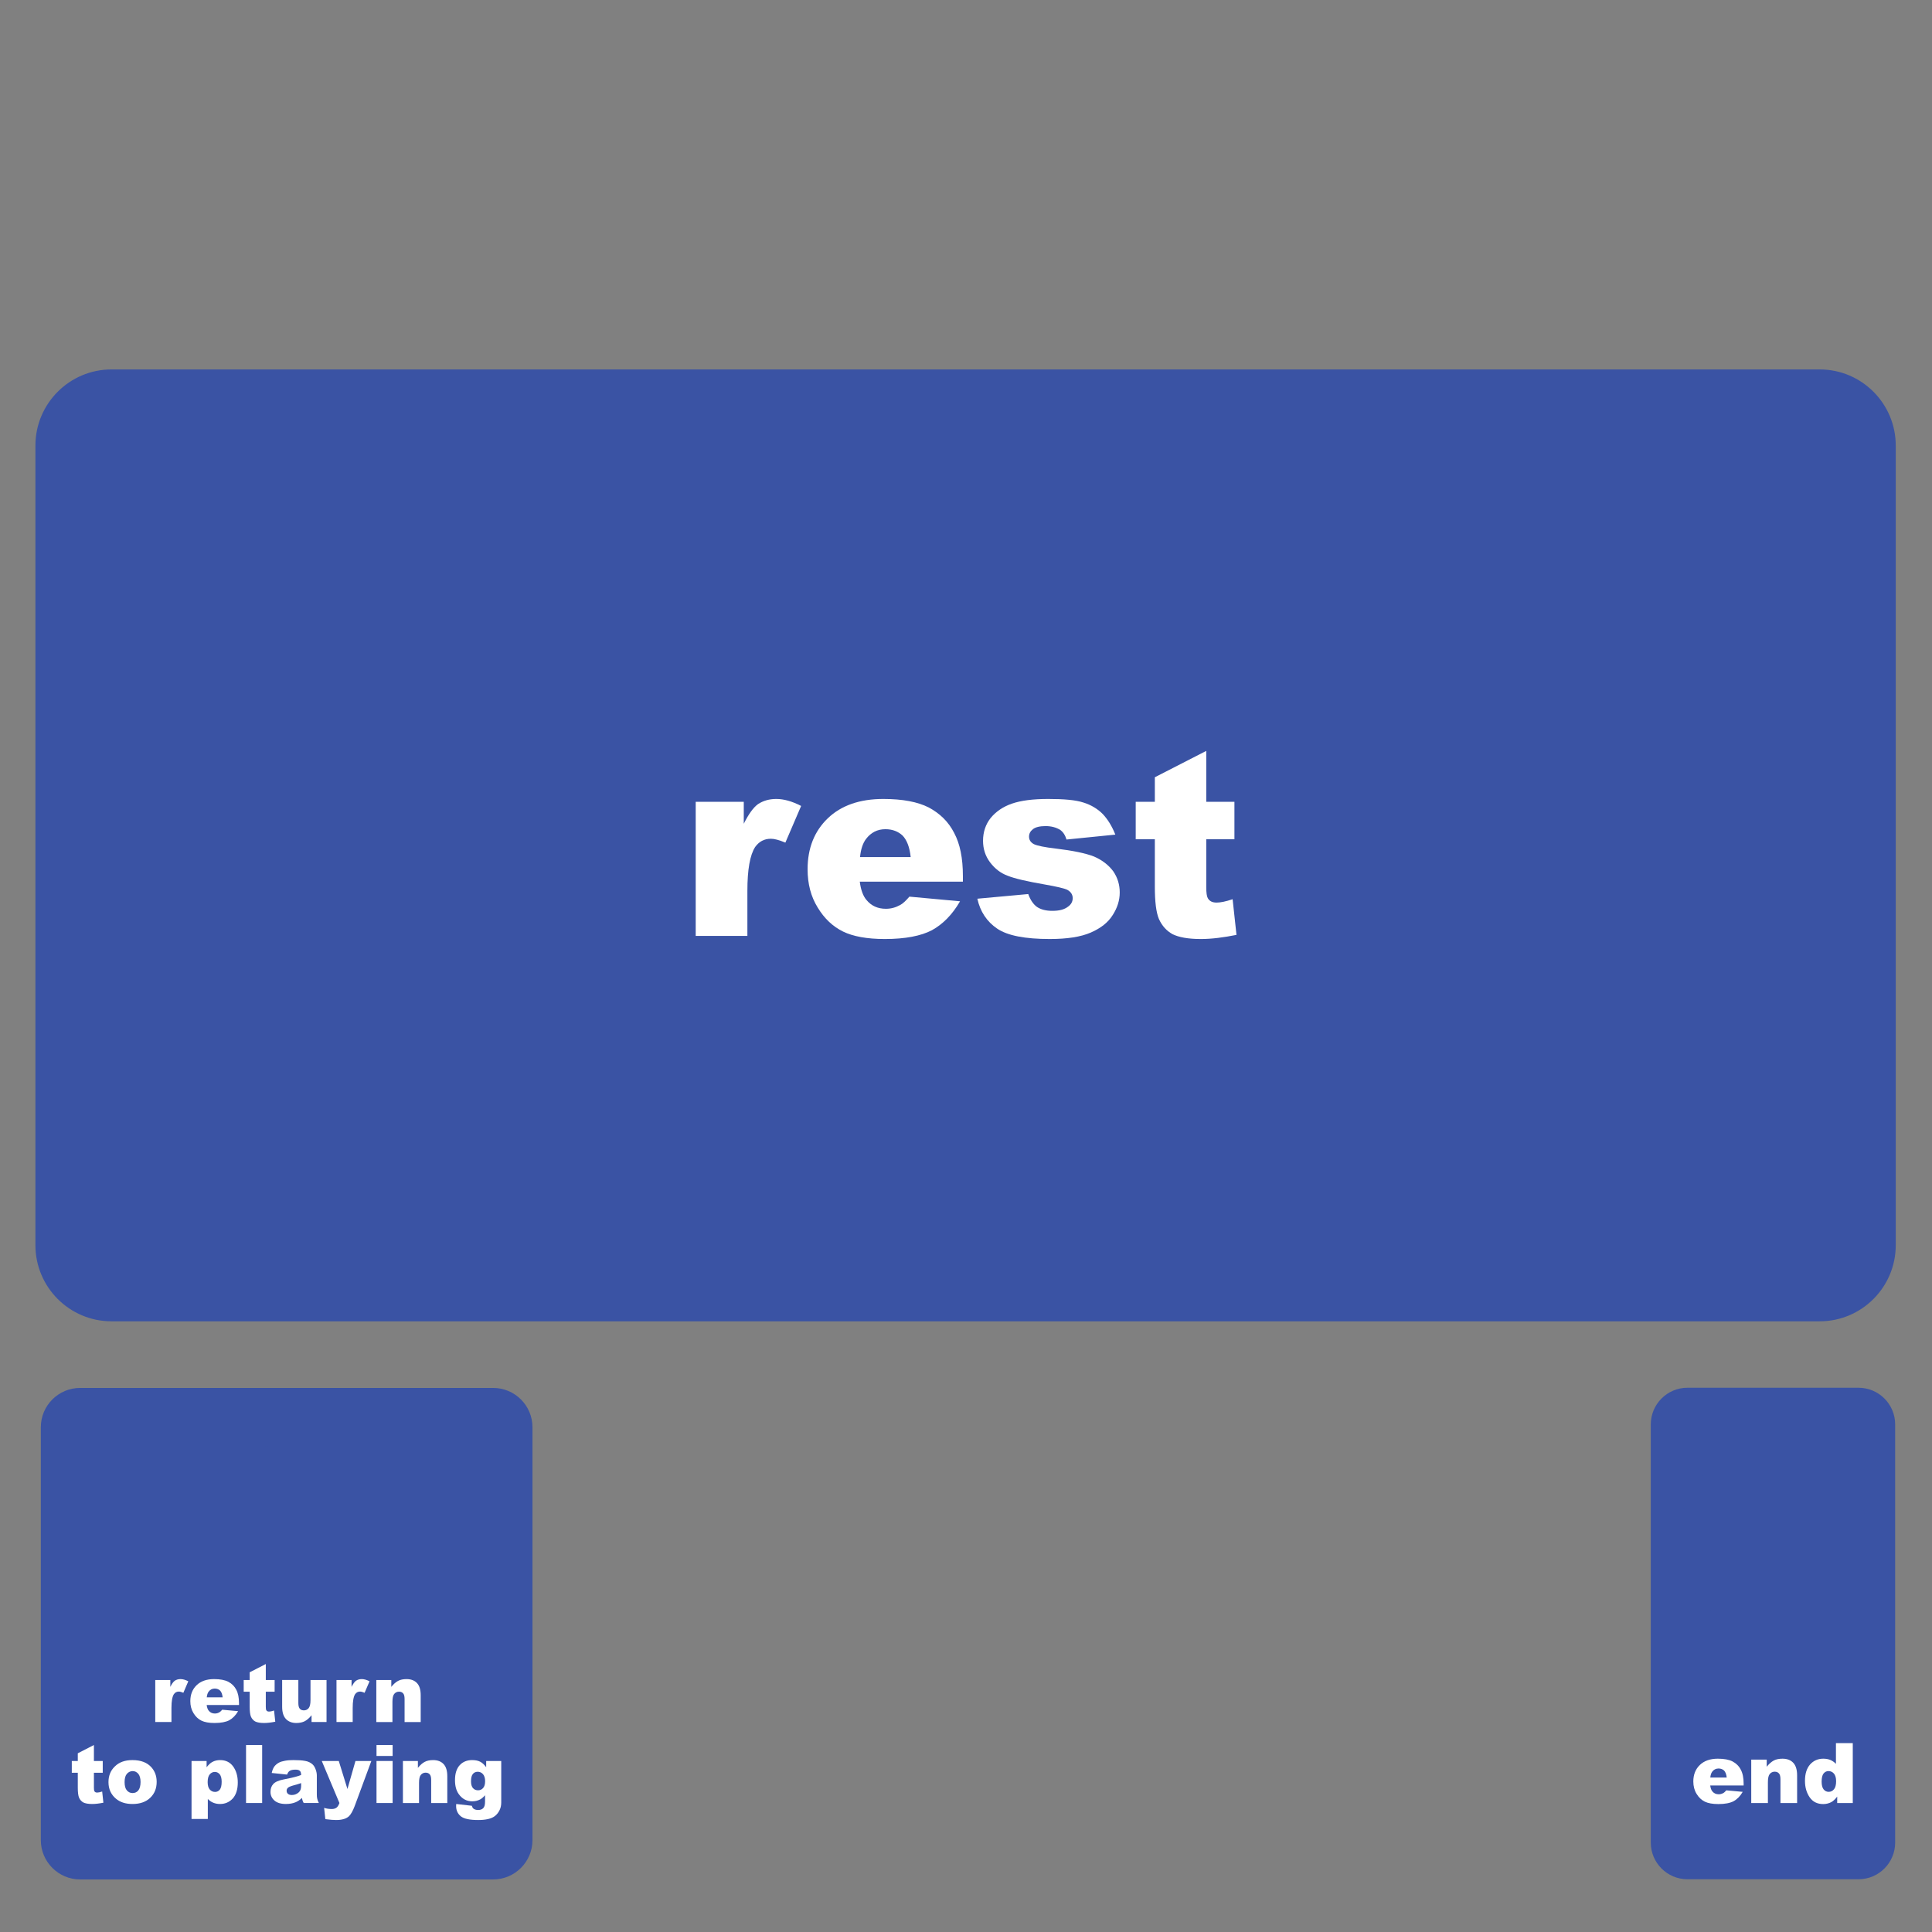 <?xml version="1.0" encoding="UTF-8" standalone="no"?>
<!DOCTYPE svg PUBLIC "-//W3C//DTD SVG 1.1//EN" "http://www.w3.org/Graphics/SVG/1.1/DTD/svg11.dtd">
<svg width="100%" height="100%" viewBox="0 0 1800 1800" version="1.1" xmlns="http://www.w3.org/2000/svg" xmlns:xlink="http://www.w3.org/1999/xlink" xml:space="preserve" xmlns:serif="http://www.serif.com/" style="fill-rule:evenodd;clip-rule:evenodd;stroke-linejoin:round;stroke-miterlimit:2;">
    <rect x="0" y="0" width="1800" height="1800" fill="#808080" stroke="none"/>
    <g transform="matrix(1,0,0,1,0,-4238)">
        <g id="A-resting" transform="matrix(1,0,0,1,0,4238)">
            <rect x="0" y="0" width="1800" height="1800" style="fill:none;"/>
			<a href="A-.svg">
            <g id="return-to-A-minor" serif:id="return to A minor" transform="matrix(0.509,0,0,0.509,38.038,835)">
                <g transform="matrix(0.505,0,0,0.508,-9.091,885.263)">
                    <path d="M1800,170.68l0,1487.64c0,78.195 -63.879,141.68 -142.56,141.68l-1496.88,0c-78.681,0 -142.56,-63.485 -142.56,-141.68l0,-1487.64c0,-78.195 63.879,-141.68 142.56,-141.68l1496.88,-0c78.681,-0 142.56,63.485 142.56,141.68Z" style="fill:#3a53a4;"/>
                </g>
                <g id="votemagnet" class="votemagnet" transform="matrix(1.831,0,0,1.902,-12558.2,-2227.61)">
                    <ellipse cx="7102.5" cy="1790" rx="94.5" ry="90.998" style="fill:#3a53a4;"/>
                </g>
                <g transform="matrix(0.593,0,0,0.593,-83.379,1366.11)">
                    <g transform="matrix(250,0,0,250,478.301,245.241)">
                        <path d="M0.062,-0.519l0.186,0l0,0.085c0.018,-0.036 0.036,-0.062 0.055,-0.076c0.02,-0.013 0.043,-0.02 0.071,-0.02c0.029,-0 0.061,0.009 0.096,0.027l-0.061,0.142c-0.024,-0.01 -0.042,-0.015 -0.056,-0.015c-0.026,0 -0.046,0.011 -0.061,0.032c-0.02,0.031 -0.03,0.087 -0.03,0.17l-0,0.174l-0.2,-0l0,-0.519Z" style="fill:#fff;fill-rule:nonzero;"/>
                    </g>
                    <g transform="matrix(250,0,0,250,593.291,245.241)">
                        <path d="M0.636,-0.21l-0.399,0c0.004,0.032 0.013,0.056 0.026,0.071c0.019,0.023 0.044,0.034 0.075,0.034c0.02,0 0.038,-0.005 0.056,-0.015c0.011,-0.006 0.022,-0.017 0.035,-0.032l0.196,0.018c-0.03,0.052 -0.067,0.089 -0.109,0.112c-0.042,0.022 -0.103,0.034 -0.182,0.034c-0.069,-0 -0.123,-0.01 -0.162,-0.029c-0.04,-0.02 -0.072,-0.05 -0.098,-0.093c-0.026,-0.042 -0.039,-0.091 -0.039,-0.148c0,-0.081 0.026,-0.147 0.078,-0.197c0.052,-0.05 0.124,-0.075 0.215,-0.075c0.074,-0 0.133,0.011 0.176,0.033c0.043,0.023 0.076,0.055 0.098,0.098c0.023,0.043 0.034,0.098 0.034,0.167l-0,0.022Zm-0.202,-0.095c-0.004,-0.039 -0.015,-0.066 -0.031,-0.083c-0.017,-0.016 -0.039,-0.025 -0.067,-0.025c-0.031,0 -0.056,0.013 -0.075,0.038c-0.012,0.016 -0.02,0.039 -0.023,0.07l0.196,-0Z" style="fill:#fff;fill-rule:nonzero;"/>
                    </g>
                    <g transform="matrix(250,0,0,250,760.039,245.241)">
                        <path d="M0.3,-0.716l-0,0.197l0.109,0l0,0.145l-0.109,0l-0,0.185c-0,0.022 0.002,0.036 0.006,0.043c0.007,0.012 0.018,0.017 0.034,0.017c0.015,0 0.035,-0.004 0.062,-0.013l0.015,0.138c-0.05,0.01 -0.096,0.016 -0.138,0.016c-0.05,-0 -0.086,-0.007 -0.11,-0.019c-0.023,-0.013 -0.04,-0.032 -0.052,-0.058c-0.011,-0.026 -0.016,-0.068 -0.016,-0.126l-0,-0.183l-0.074,0l0,-0.145l0.074,0l-0,-0.095l0.199,-0.102Z" style="fill:#fff;fill-rule:nonzero;"/>
                    </g>
                    <g transform="matrix(250,0,0,250,871.001,245.241)">
                        <path d="M0.606,-0l-0.185,-0l-0,-0.084c-0.028,0.035 -0.056,0.059 -0.084,0.074c-0.028,0.014 -0.063,0.022 -0.104,0.022c-0.054,-0 -0.097,-0.017 -0.128,-0.049c-0.031,-0.033 -0.047,-0.083 -0.047,-0.151l0,-0.331l0.2,0l-0,0.286c-0,0.032 0.006,0.055 0.018,0.069c0.012,0.014 0.029,0.02 0.051,0.02c0.023,0 0.043,-0.009 0.058,-0.027c0.015,-0.018 0.023,-0.051 0.023,-0.098l-0,-0.25l0.198,0l0,0.519Z" style="fill:#fff;fill-rule:nonzero;"/>
                    </g>
                    <g transform="matrix(250,0,0,250,1037.75,245.241)">
                        <path d="M0.062,-0.519l0.186,0l0,0.085c0.018,-0.036 0.036,-0.062 0.055,-0.076c0.02,-0.013 0.043,-0.02 0.071,-0.02c0.029,-0 0.061,0.009 0.096,0.027l-0.061,0.142c-0.024,-0.01 -0.042,-0.015 -0.056,-0.015c-0.026,0 -0.046,0.011 -0.061,0.032c-0.02,0.031 -0.03,0.087 -0.03,0.17l-0,0.174l-0.2,-0l0,-0.519Z" style="fill:#fff;fill-rule:nonzero;"/>
                    </g>
                    <g transform="matrix(250,0,0,250,1161.16,245.241)">
                        <path d="M0.06,-0.519l0.185,0l0,0.085c0.028,-0.035 0.056,-0.059 0.084,-0.074c0.028,-0.015 0.063,-0.022 0.104,-0.022c0.055,-0 0.098,0.016 0.129,0.049c0.031,0.033 0.046,0.083 0.046,0.151l0,0.33l-0.199,0l-0,-0.285c-0,-0.033 -0.006,-0.056 -0.018,-0.069c-0.012,-0.014 -0.029,-0.021 -0.051,-0.021c-0.024,0 -0.044,0.01 -0.059,0.028c-0.015,0.018 -0.022,0.051 -0.022,0.098l-0,0.249l-0.199,0l0,-0.519Z" style="fill:#fff;fill-rule:nonzero;"/>
                    </g>
                    <g transform="matrix(250,0,0,250,229.461,495.241)">
                        <path d="M0.3,-0.716l-0,0.197l0.109,0l0,0.145l-0.109,0l-0,0.185c-0,0.022 0.002,0.036 0.006,0.043c0.007,0.012 0.018,0.017 0.034,0.017c0.015,0 0.035,-0.004 0.062,-0.013l0.015,0.138c-0.05,0.01 -0.096,0.016 -0.138,0.016c-0.05,-0 -0.086,-0.007 -0.11,-0.019c-0.023,-0.013 -0.04,-0.032 -0.052,-0.058c-0.011,-0.026 -0.016,-0.068 -0.016,-0.126l-0,-0.183l-0.074,0l0,-0.145l0.074,0l-0,-0.095l0.199,-0.102Z" style="fill:#fff;fill-rule:nonzero;"/>
                    </g>
                    <g transform="matrix(250,0,0,250,340.423,495.241)">
                        <path d="M0.036,-0.258c-0,-0.079 0.026,-0.144 0.08,-0.195c0.053,-0.052 0.125,-0.077 0.216,-0.077c0.104,-0 0.182,0.03 0.235,0.09c0.043,0.049 0.064,0.108 0.064,0.179c0,0.08 -0.026,0.145 -0.079,0.196c-0.053,0.051 -0.126,0.077 -0.219,0.077c-0.084,-0 -0.151,-0.021 -0.203,-0.064c-0.063,-0.052 -0.094,-0.121 -0.094,-0.206Zm0.199,-0c-0,0.046 0.009,0.08 0.028,0.102c0.019,0.022 0.042,0.033 0.07,0.033c0.029,0 0.053,-0.01 0.071,-0.032c0.018,-0.022 0.028,-0.057 0.028,-0.105c-0,-0.045 -0.01,-0.079 -0.028,-0.101c-0.019,-0.022 -0.042,-0.033 -0.069,-0.033c-0.029,0 -0.053,0.012 -0.072,0.034c-0.019,0.022 -0.028,0.056 -0.028,0.102Z" style="fill:#fff;fill-rule:nonzero;"/>
                    </g>
                    <g transform="matrix(250,0,0,250,590.545,495.241)">
                        <path d="M0.061,0.197l0,-0.716l0.186,0l0,0.077c0.026,-0.032 0.049,-0.054 0.071,-0.065c0.029,-0.016 0.061,-0.023 0.096,-0.023c0.069,-0 0.123,0.026 0.161,0.079c0.038,0.053 0.057,0.119 0.057,0.197c-0,0.086 -0.021,0.152 -0.062,0.198c-0.042,0.045 -0.094,0.068 -0.157,0.068c-0.031,-0 -0.058,-0.005 -0.084,-0.016c-0.025,-0.01 -0.047,-0.026 -0.067,-0.046l-0,0.247l-0.201,0Zm0.199,-0.455c0,0.041 0.009,0.072 0.026,0.091c0.017,0.02 0.039,0.03 0.066,0.03c0.023,0 0.042,-0.009 0.058,-0.028c0.015,-0.019 0.023,-0.052 0.023,-0.097c0,-0.042 -0.008,-0.073 -0.024,-0.093c-0.017,-0.019 -0.036,-0.029 -0.06,-0.029c-0.025,-0 -0.046,0.01 -0.063,0.03c-0.017,0.019 -0.026,0.052 -0.026,0.096Z" style="fill:#fff;fill-rule:nonzero;"/>
                    </g>
                    <g transform="matrix(250,0,0,250,757.293,495.241)">
                        <rect x="0.067" y="-0.716" width="0.199" height="0.716" style="fill:#fff;fill-rule:nonzero;"/>
                    </g>
                    <g transform="matrix(250,0,0,250,840.545,495.241)">
                        <path d="M0.241,-0.351l-0.19,-0.02c0.007,-0.033 0.018,-0.059 0.031,-0.078c0.014,-0.019 0.033,-0.036 0.059,-0.05c0.018,-0.01 0.043,-0.017 0.075,-0.023c0.032,-0.006 0.066,-0.008 0.103,-0.008c0.06,-0 0.108,0.003 0.144,0.01c0.036,0.006 0.066,0.02 0.09,0.041c0.017,0.015 0.03,0.036 0.04,0.063c0.01,0.027 0.015,0.052 0.015,0.077l-0,0.229c-0,0.024 0.001,0.043 0.005,0.057c0.003,0.014 0.009,0.032 0.02,0.053l-0.187,0c-0.007,-0.013 -0.012,-0.024 -0.014,-0.031c-0.003,-0.007 -0.005,-0.018 -0.007,-0.032c-0.026,0.025 -0.052,0.042 -0.078,0.053c-0.035,0.015 -0.076,0.022 -0.122,0.022c-0.062,-0 -0.109,-0.015 -0.141,-0.043c-0.032,-0.029 -0.048,-0.064 -0.048,-0.106c-0,-0.04 0.011,-0.072 0.034,-0.097c0.023,-0.026 0.066,-0.045 0.128,-0.057c0.075,-0.015 0.123,-0.025 0.145,-0.032c0.022,-0.006 0.046,-0.013 0.071,-0.023c-0,-0.025 -0.005,-0.042 -0.016,-0.051c-0.01,-0.01 -0.027,-0.015 -0.053,-0.015c-0.032,-0 -0.057,0.005 -0.073,0.016c-0.013,0.008 -0.023,0.023 -0.031,0.045Zm0.173,0.105c-0.028,0.01 -0.056,0.018 -0.086,0.026c-0.04,0.011 -0.066,0.021 -0.077,0.032c-0.011,0.01 -0.016,0.022 -0.016,0.036c-0,0.016 0.005,0.029 0.016,0.038c0.011,0.01 0.027,0.015 0.048,0.015c0.022,0 0.043,-0.005 0.062,-0.016c0.019,-0.01 0.033,-0.024 0.041,-0.039c0.008,-0.016 0.012,-0.036 0.012,-0.06l-0,-0.032Z" style="fill:#fff;fill-rule:nonzero;"/>
                    </g>
                    <g transform="matrix(250,0,0,250,1007.29,495.241)">
                        <path d="M0.002,-0.519l0.21,0l0.107,0.346l0.099,-0.346l0.196,0l-0.205,0.555c-0.024,0.063 -0.048,0.105 -0.072,0.128c-0.035,0.031 -0.087,0.046 -0.158,0.046c-0.028,0 -0.073,-0.003 -0.133,-0.011l-0.015,-0.139c0.028,0.009 0.06,0.014 0.095,0.014c0.024,-0 0.043,-0.006 0.057,-0.016c0.015,-0.011 0.027,-0.03 0.037,-0.058l-0.218,-0.519Z" style="fill:#fff;fill-rule:nonzero;"/>
                    </g>
                    <g transform="matrix(250,0,0,250,1160,495.241)">
                        <path d="M0.067,-0.716l0.199,0l0,0.135l-0.199,0l0,-0.135Zm0,0.197l0.199,0l0,0.519l-0.199,-0l0,-0.519Z" style="fill:#fff;fill-rule:nonzero;"/>
                    </g>
                    <g transform="matrix(250,0,0,250,1243.25,495.241)">
                        <path d="M0.06,-0.519l0.185,0l0,0.085c0.028,-0.035 0.056,-0.059 0.084,-0.074c0.028,-0.015 0.063,-0.022 0.104,-0.022c0.055,-0 0.098,0.016 0.129,0.049c0.031,0.033 0.046,0.083 0.046,0.151l0,0.33l-0.199,0l-0,-0.285c-0,-0.033 -0.006,-0.056 -0.018,-0.069c-0.012,-0.014 -0.029,-0.021 -0.051,-0.021c-0.024,0 -0.044,0.01 -0.059,0.028c-0.015,0.018 -0.022,0.051 -0.022,0.098l-0,0.249l-0.199,0l0,-0.519Z" style="fill:#fff;fill-rule:nonzero;"/>
                    </g>
                    <g transform="matrix(250,0,0,250,1410,495.241)">
                        <path d="M0.421,-0.519l0.186,0l-0,0.49l0,0.023c0,0.033 -0.006,0.064 -0.02,0.093c-0.014,0.03 -0.033,0.053 -0.056,0.072c-0.022,0.018 -0.052,0.031 -0.087,0.039c-0.035,0.008 -0.076,0.012 -0.121,0.012c-0.104,0 -0.176,-0.015 -0.215,-0.046c-0.039,-0.032 -0.058,-0.074 -0.058,-0.126c-0,-0.006 0,-0.015 0.001,-0.026l0.193,0.022c0.005,0.018 0.012,0.03 0.022,0.037c0.015,0.01 0.033,0.015 0.055,0.015c0.029,-0 0.05,-0.008 0.064,-0.023c0.015,-0.015 0.022,-0.042 0.022,-0.08l-0,-0.079c-0.02,0.023 -0.039,0.04 -0.059,0.051c-0.03,0.016 -0.063,0.024 -0.099,0.024c-0.069,0 -0.125,-0.03 -0.168,-0.091c-0.03,-0.043 -0.045,-0.1 -0.045,-0.17c-0,-0.081 0.019,-0.142 0.058,-0.185c0.039,-0.042 0.09,-0.063 0.154,-0.063c0.04,-0 0.073,0.007 0.099,0.02c0.027,0.014 0.051,0.037 0.074,0.068l-0,-0.077Zm-0.187,0.252c-0,0.037 0.008,0.065 0.024,0.083c0.016,0.018 0.037,0.027 0.063,0.027c0.025,0 0.045,-0.009 0.062,-0.028c0.017,-0.019 0.025,-0.047 0.025,-0.085c0,-0.037 -0.009,-0.066 -0.026,-0.086c-0.018,-0.02 -0.039,-0.03 -0.065,-0.03c-0.025,-0 -0.045,0.009 -0.06,0.027c-0.016,0.019 -0.023,0.049 -0.023,0.092Z" style="fill:#fff;fill-rule:nonzero;"/>
                    </g>
                </g>
            </g>
			</a>
            <g id="rest" transform="matrix(0.963,0,0,0.963,33.333,88.667)">
                <g transform="matrix(1.01,0,0,0.52,-18.528,250.258)">
                    <path d="M1800,170.68l0,1487.64c0,78.195 -32.658,141.68 -72.884,141.68l-1636.23,0c-40.226,0 -72.884,-63.485 -72.884,-141.68l-0,-1487.64c-0,-78.195 32.658,-141.68 72.884,-141.68l1636.23,-0c40.226,-0 72.884,63.485 72.884,141.68Z" style="fill:#3a53a4;"/>
                </g>
                <g transform="matrix(1,0,0,1,393.501,568.161)">
                    <g transform="matrix(250,0,0,250,229.461,245.241)">
                        <path d="M0.062,-0.519l0.186,0l0,0.085c0.018,-0.036 0.036,-0.062 0.055,-0.076c0.02,-0.013 0.043,-0.02 0.071,-0.02c0.029,-0 0.061,0.009 0.096,0.027l-0.061,0.142c-0.024,-0.01 -0.042,-0.015 -0.056,-0.015c-0.026,0 -0.046,0.011 -0.061,0.032c-0.02,0.031 -0.03,0.087 -0.03,0.17l-0,0.174l-0.2,-0l0,-0.519Z" style="fill:#fff;fill-rule:nonzero;"/>
                    </g>
                    <g transform="matrix(250,0,0,250,344.451,245.241)">
                        <path d="M0.636,-0.21l-0.399,0c0.004,0.032 0.013,0.056 0.026,0.071c0.019,0.023 0.044,0.034 0.075,0.034c0.02,0 0.038,-0.005 0.056,-0.015c0.011,-0.006 0.022,-0.017 0.035,-0.032l0.196,0.018c-0.03,0.052 -0.067,0.089 -0.109,0.112c-0.042,0.022 -0.103,0.034 -0.182,0.034c-0.069,-0 -0.123,-0.01 -0.162,-0.029c-0.04,-0.02 -0.072,-0.05 -0.098,-0.093c-0.026,-0.042 -0.039,-0.091 -0.039,-0.148c0,-0.081 0.026,-0.147 0.078,-0.197c0.052,-0.05 0.124,-0.075 0.215,-0.075c0.074,-0 0.133,0.011 0.176,0.033c0.043,0.023 0.076,0.055 0.098,0.098c0.023,0.043 0.034,0.098 0.034,0.167l-0,0.022Zm-0.202,-0.095c-0.004,-0.039 -0.015,-0.066 -0.031,-0.083c-0.017,-0.016 -0.039,-0.025 -0.067,-0.025c-0.031,0 -0.056,0.013 -0.075,0.038c-0.012,0.016 -0.02,0.039 -0.023,0.07l0.196,-0Z" style="fill:#fff;fill-rule:nonzero;"/>
                    </g>
                    <g transform="matrix(250,0,0,250,511.199,245.241)">
                        <path d="M0.025,-0.144l0.197,-0.018c0.008,0.023 0.02,0.04 0.034,0.05c0.015,0.01 0.035,0.015 0.059,0.015c0.027,0 0.047,-0.005 0.062,-0.017c0.011,-0.008 0.017,-0.019 0.017,-0.032c0,-0.014 -0.007,-0.025 -0.022,-0.033c-0.011,-0.005 -0.04,-0.012 -0.086,-0.02c-0.069,-0.012 -0.117,-0.023 -0.144,-0.034c-0.027,-0.01 -0.049,-0.027 -0.068,-0.052c-0.018,-0.024 -0.027,-0.052 -0.027,-0.083c-0,-0.034 0.01,-0.064 0.03,-0.089c0.02,-0.024 0.047,-0.043 0.082,-0.055c0.035,-0.012 0.081,-0.018 0.14,-0.018c0.062,-0 0.107,0.004 0.137,0.014c0.029,0.009 0.054,0.024 0.074,0.044c0.019,0.02 0.036,0.047 0.049,0.08l-0.189,0.019c-0.005,-0.017 -0.013,-0.029 -0.024,-0.037c-0.016,-0.01 -0.035,-0.015 -0.057,-0.015c-0.022,-0 -0.039,0.004 -0.049,0.012c-0.01,0.008 -0.015,0.017 -0.015,0.029c-0,0.012 0.006,0.022 0.019,0.029c0.013,0.006 0.041,0.012 0.085,0.017c0.066,0.008 0.115,0.018 0.148,0.031c0.032,0.014 0.056,0.033 0.074,0.057c0.017,0.025 0.025,0.052 0.025,0.082c0,0.03 -0.009,0.059 -0.027,0.087c-0.018,0.029 -0.046,0.051 -0.085,0.068c-0.039,0.017 -0.092,0.025 -0.159,0.025c-0.095,0 -0.163,-0.013 -0.203,-0.04c-0.04,-0.027 -0.066,-0.066 -0.077,-0.116Z" style="fill:#fff;fill-rule:nonzero;"/>
                    </g>
                    <g transform="matrix(250,0,0,250,663.909,245.241)">
                        <path d="M0.3,-0.716l-0,0.197l0.109,0l0,0.145l-0.109,0l-0,0.185c-0,0.022 0.002,0.036 0.006,0.043c0.007,0.012 0.018,0.017 0.034,0.017c0.015,0 0.035,-0.004 0.062,-0.013l0.015,0.138c-0.05,0.01 -0.096,0.016 -0.138,0.016c-0.05,-0 -0.086,-0.007 -0.11,-0.019c-0.023,-0.013 -0.04,-0.032 -0.052,-0.058c-0.011,-0.026 -0.016,-0.068 -0.016,-0.126l-0,-0.183l-0.074,0l0,-0.145l0.074,0l-0,-0.095l0.199,-0.102Z" style="fill:#fff;fill-rule:nonzero;"/>
                    </g>
                </g>
            </g>
			<a href="the-end.svg">
            <g id="vote-to-end" serif:id="vote to end" transform="matrix(0.253,0,0,0.509,1538,834.833)">
                <g transform="matrix(0.505,0,0,0.508,-9.091,885.263)">
                    <path d="M1800,161.149l0,1506.7c0,72.935 -119.773,132.149 -267.3,132.149l-1247.4,0c-147.527,0 -267.3,-59.214 -267.3,-132.149l0,-1506.7c0,-72.935 119.773,-132.149 267.3,-132.149l1247.4,-0c147.527,-0 267.3,59.214 267.3,132.149Z" style="fill:#3a53a4;"/>
                </g>
                <g transform="matrix(1.233,0,0,0.613,-137.111,1509.87)">
                    <g transform="matrix(250,0,0,250,229.461,245.241)">
                        <path d="M0.636,-0.21l-0.399,0c0.004,0.032 0.013,0.056 0.026,0.071c0.019,0.023 0.044,0.034 0.075,0.034c0.02,0 0.038,-0.005 0.056,-0.015c0.011,-0.006 0.022,-0.017 0.035,-0.032l0.196,0.018c-0.03,0.052 -0.067,0.089 -0.109,0.112c-0.042,0.022 -0.103,0.034 -0.182,0.034c-0.069,-0 -0.123,-0.01 -0.162,-0.029c-0.04,-0.02 -0.072,-0.05 -0.098,-0.093c-0.026,-0.042 -0.039,-0.091 -0.039,-0.148c0,-0.081 0.026,-0.147 0.078,-0.197c0.052,-0.05 0.124,-0.075 0.215,-0.075c0.074,-0 0.133,0.011 0.176,0.033c0.043,0.023 0.076,0.055 0.098,0.098c0.023,0.043 0.034,0.098 0.034,0.167l-0,0.022Zm-0.202,-0.095c-0.004,-0.039 -0.015,-0.066 -0.031,-0.083c-0.017,-0.016 -0.039,-0.025 -0.067,-0.025c-0.031,0 -0.056,0.013 -0.075,0.038c-0.012,0.016 -0.02,0.039 -0.023,0.07l0.196,-0Z" style="fill:#fff;fill-rule:nonzero;"/>
                    </g>
                    <g transform="matrix(250,0,0,250,396.209,245.241)">
                        <path d="M0.06,-0.519l0.185,0l0,0.085c0.028,-0.035 0.056,-0.059 0.084,-0.074c0.028,-0.015 0.063,-0.022 0.104,-0.022c0.055,-0 0.098,0.016 0.129,0.049c0.031,0.033 0.046,0.083 0.046,0.151l0,0.33l-0.199,0l-0,-0.285c-0,-0.033 -0.006,-0.056 -0.018,-0.069c-0.012,-0.014 -0.029,-0.021 -0.051,-0.021c-0.024,0 -0.044,0.01 -0.059,0.028c-0.015,0.018 -0.022,0.051 -0.022,0.098l-0,0.249l-0.199,0l0,-0.519Z" style="fill:#fff;fill-rule:nonzero;"/>
                    </g>
                    <g transform="matrix(250,0,0,250,562.957,245.241)">
                        <path d="M0.606,-0.716l-0,0.716l-0.186,-0l-0,-0.077c-0.026,0.033 -0.05,0.055 -0.071,0.066c-0.029,0.015 -0.061,0.023 -0.096,0.023c-0.071,-0 -0.125,-0.027 -0.162,-0.081c-0.037,-0.054 -0.056,-0.119 -0.056,-0.196c0,-0.086 0.021,-0.151 0.062,-0.197c0.041,-0.045 0.093,-0.068 0.157,-0.068c0.031,-0 0.059,0.005 0.084,0.015c0.025,0.011 0.048,0.026 0.067,0.047l0,-0.248l0.201,0Zm-0.199,0.455c-0,-0.04 -0.009,-0.071 -0.026,-0.091c-0.017,-0.02 -0.039,-0.03 -0.066,-0.03c-0.023,0 -0.042,0.01 -0.058,0.029c-0.015,0.019 -0.023,0.051 -0.023,0.097c-0,0.042 0.008,0.073 0.024,0.093c0.016,0.019 0.036,0.029 0.06,0.029c0.025,0 0.046,-0.01 0.063,-0.03c0.017,-0.019 0.026,-0.052 0.026,-0.097Z" style="fill:#fff;fill-rule:nonzero;"/>
                    </g>
                </g>
                <g id="votemagnet1" class="votemagnet" serif:id="votemagnet" transform="matrix(3.682,0,0,1.902,-25699.6,-2227.61)">
                    <ellipse cx="7102.5" cy="1790" rx="94.5" ry="90.998" style="fill:#3a53a4;"/>
                </g>
            </g>
			</a>
        </g>
    </g>
</svg>
